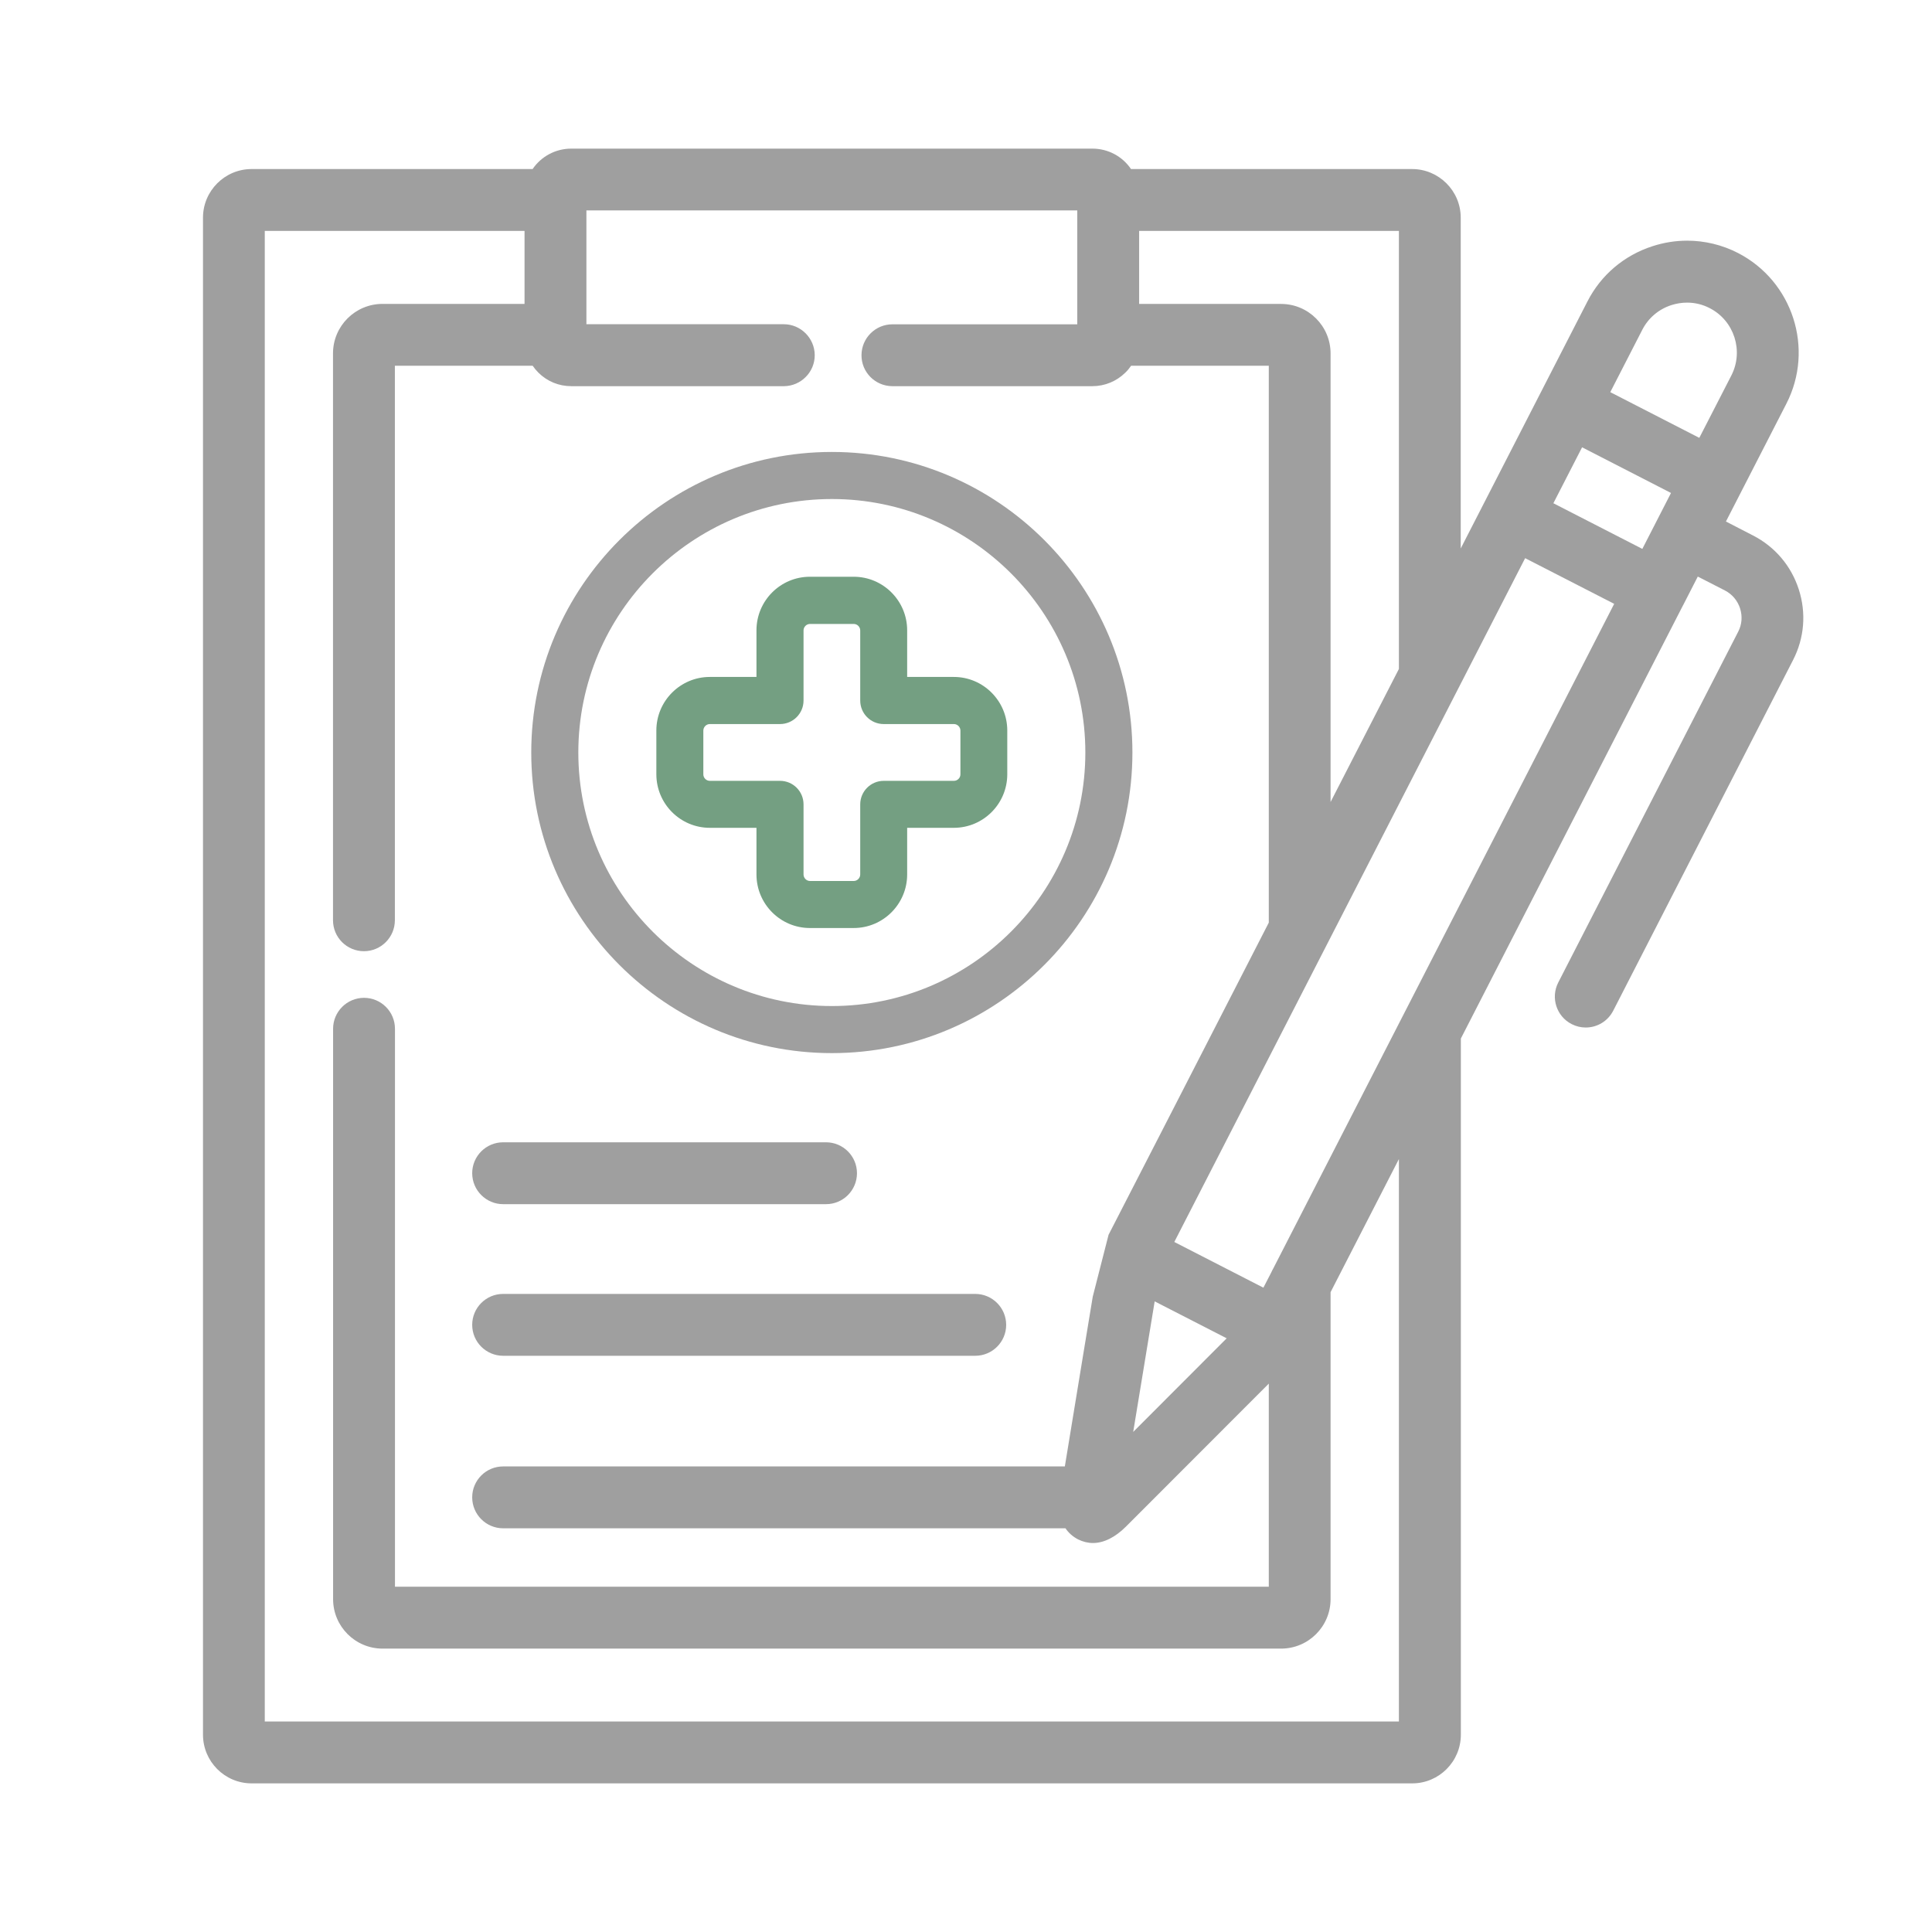 <svg width="44" height="44" viewBox="0 0 44 44" fill="none" xmlns="http://www.w3.org/2000/svg">
<path d="M16.018 16.639C16.018 16.558 16.085 16.49 16.165 16.49H17.764C18.059 16.49 18.3 16.251 18.3 15.954V14.358C18.3 14.277 18.367 14.21 18.447 14.21H19.444C19.524 14.21 19.591 14.277 19.591 14.358V15.954C19.591 16.251 19.83 16.49 20.127 16.49H21.726C21.806 16.49 21.873 16.558 21.873 16.639V17.635C21.873 17.716 21.806 17.783 21.726 17.783H20.127C19.832 17.783 19.591 18.023 19.591 18.319V19.915C19.591 19.996 19.524 20.064 19.444 20.064H18.447C18.367 20.064 18.3 19.996 18.3 19.915V18.319C18.3 18.023 18.061 17.783 17.764 17.783H16.165C16.085 17.783 16.018 17.716 16.018 17.635V16.639ZM16.165 18.853H17.228V19.915C17.228 20.588 17.774 21.135 18.445 21.135H19.443C20.113 21.135 20.66 20.588 20.66 19.915V18.853H21.723C22.394 18.853 22.94 18.306 22.94 17.633V16.637C22.94 15.965 22.394 15.417 21.723 15.417H20.66V14.355C20.66 13.682 20.113 13.135 19.443 13.135H18.445C17.774 13.135 17.228 13.682 17.228 14.355V15.417H16.165C15.494 15.417 14.948 15.965 14.948 16.637V17.633C14.948 18.306 15.494 18.853 16.165 18.853Z" fill="#749F82"/>
<path d="M18.945 11.365C22.129 11.365 24.718 13.956 24.718 17.138C24.718 20.32 22.128 22.912 18.945 22.912C15.764 22.912 13.171 20.321 13.171 17.138C13.171 13.954 15.762 11.365 18.945 11.365ZM18.945 23.984C22.719 23.984 25.79 20.913 25.79 17.138C25.79 13.362 22.719 10.293 18.945 10.293C15.172 10.293 12.099 13.364 12.099 17.138C12.099 20.911 15.17 23.984 18.945 23.984Z" fill="#9f9f9f"/>
<path d="M11.459 30.877C11.071 30.877 10.754 30.562 10.754 30.173C10.754 29.783 11.07 29.468 11.459 29.468H22.21C22.598 29.468 22.915 29.783 22.915 30.173C22.915 30.562 22.599 30.877 22.21 30.877H11.459Z" fill="#9f9f9f"/>
<path d="M11.459 27.424C11.071 27.424 10.754 27.108 10.754 26.719C10.754 26.33 11.07 26.015 11.459 26.015H18.812C19.2 26.015 19.517 26.33 19.517 26.719C19.517 27.108 19.202 27.424 18.812 27.424H11.459Z" fill="#9f9f9f"/>
<path d="M5.73 40.615C5.12 40.615 4.623 40.118 4.623 39.506V4.957C4.623 4.347 5.12 3.85 5.73 3.85H12.13C12.327 3.56 12.655 3.385 13.008 3.385H24.88C25.234 3.385 25.562 3.56 25.758 3.85H32.159C32.769 3.85 33.267 4.347 33.267 4.957V12.491L36.152 6.867C36.46 6.263 36.988 5.815 37.638 5.606C37.895 5.523 38.159 5.481 38.425 5.481C38.823 5.481 39.223 5.577 39.58 5.761C40.831 6.405 41.324 7.944 40.684 9.193L39.307 11.877L39.925 12.196C40.424 12.452 40.795 12.889 40.967 13.426C41.139 13.962 41.093 14.53 40.837 15.029L36.74 23.018C36.619 23.254 36.379 23.401 36.113 23.401C36.002 23.401 35.892 23.374 35.793 23.323C35.447 23.146 35.311 22.721 35.488 22.376L39.587 14.385C39.671 14.222 39.686 14.035 39.629 13.856C39.572 13.678 39.449 13.533 39.285 13.448L38.666 13.131L38.336 13.775L38.329 13.787L33.27 23.652V39.506C33.27 40.118 32.773 40.615 32.163 40.615H5.73ZM31.859 39.208V26.397L30.303 29.428V36.419C30.303 37.041 29.798 37.546 29.176 37.546H8.713C8.091 37.546 7.586 37.041 7.586 36.419V23.429C7.586 23.042 7.901 22.725 8.29 22.725C8.68 22.725 8.995 23.04 8.995 23.429V36.136H28.896V31.511L25.643 34.767C25.399 35.011 25.139 35.141 24.892 35.141C24.775 35.141 24.661 35.112 24.553 35.059C24.433 34.996 24.337 34.912 24.266 34.806H11.459C11.071 34.806 10.754 34.491 10.754 34.101C10.754 33.712 11.07 33.397 11.459 33.397H24.251L24.453 32.166L24.684 30.759L24.887 29.529L25.247 28.121L25.879 26.891L26.602 25.484L28.896 21.012V8.33H25.76C25.721 8.387 25.677 8.441 25.627 8.488C25.426 8.685 25.16 8.795 24.875 8.795H20.319C19.93 8.791 19.616 8.475 19.62 8.085C19.623 7.699 19.938 7.386 20.324 7.386H24.534V4.792H13.355V7.384H17.85C18.236 7.384 18.551 7.699 18.555 8.085C18.558 8.473 18.243 8.791 17.855 8.795H13.013C12.725 8.795 12.462 8.685 12.263 8.488C12.214 8.439 12.17 8.387 12.131 8.33H8.993V20.958C8.993 21.346 8.678 21.663 8.289 21.663C7.899 21.663 7.584 21.348 7.584 20.958V8.048C7.584 7.426 8.09 6.921 8.712 6.921H11.946V5.259H6.03V39.206H31.858L31.859 39.208ZM25.808 32.611L27.937 30.479L26.297 29.638L25.808 32.611ZM28.773 29.326L28.955 28.973C28.964 28.952 28.979 28.92 28.997 28.89L36.762 13.752L34.734 12.712L26.744 28.285L28.771 29.325L28.773 29.326ZM29.176 6.922C29.798 6.922 30.303 7.428 30.303 8.05V18.265L31.859 15.235V5.259H25.943V6.922H29.178H29.176ZM37.404 12.499L38.056 11.227L36.031 10.187L35.377 11.461L37.404 12.501V12.499ZM38.7 9.973L39.43 8.552C39.717 7.993 39.496 7.303 38.936 7.017C38.776 6.934 38.602 6.892 38.422 6.892C38.303 6.892 38.183 6.911 38.066 6.948C37.775 7.042 37.541 7.241 37.403 7.509L36.673 8.931L38.699 9.971L38.7 9.973Z" fill="#9f9f9f"/>
</svg>
